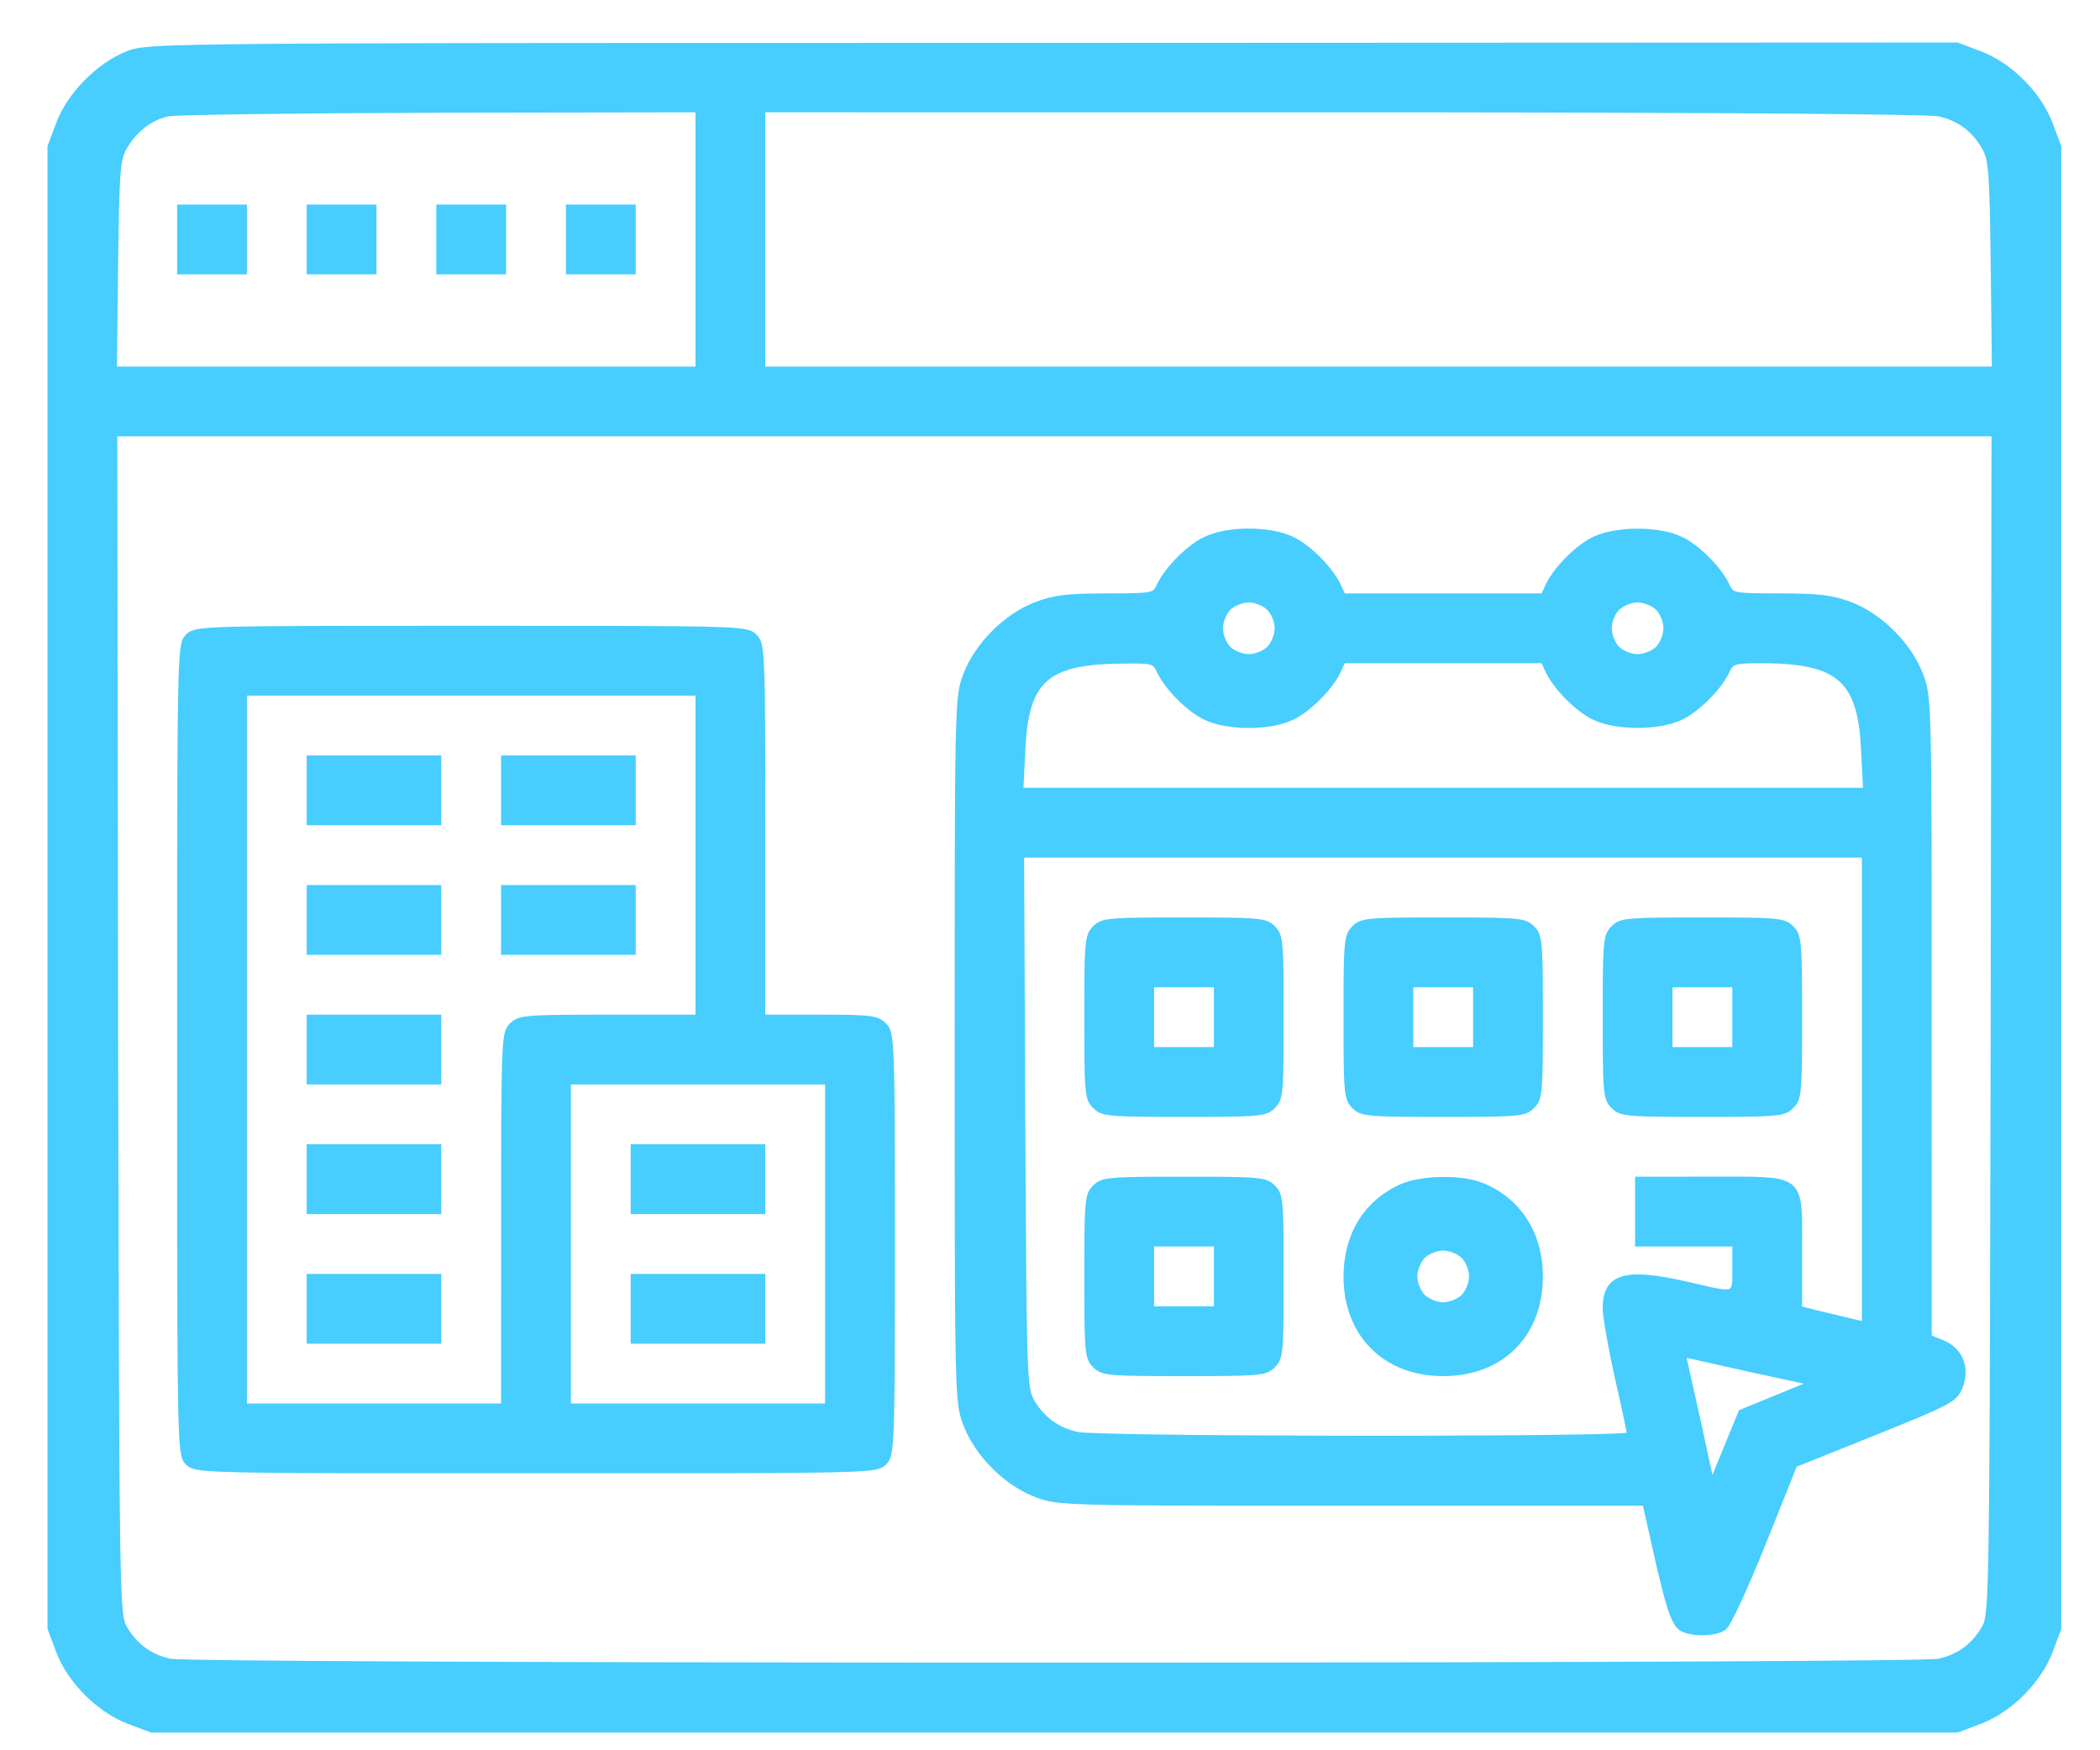 <?xml version="1.0" encoding="UTF-8"?>
<svg width="42px" height="35px" viewBox="0 0 42 35" version="1.1" xmlns="http://www.w3.org/2000/svg" xmlns:xlink="http://www.w3.org/1999/xlink">
    <title>svg/Bookkeeping_services_ic</title>
    <g id="Page-1" stroke="none" stroke-width="1" fill="none" fill-rule="evenodd">
        <g id="Service-All-Category" transform="translate(-292, -904)" fill="#47CDFE" fill-rule="nonzero" stroke="#47CDFE" stroke-width="0.1">
            <g id="Group-2" transform="translate(271, 879)">
                <g id="Bookkeeping_services_ic" transform="translate(22, 25)">
                    <path d="M38.143,0.9 L38.596,1.07 C39.196,1.297 39.779,1.88 40.006,2.479 L40.006,2.479 L40.176,2.933 L40.176,32.563 L40.006,33.017 C39.779,33.616 39.196,34.199 38.596,34.426 L38.596,34.426 L38.143,34.596 L2.033,34.596 L1.579,34.426 C0.98,34.199 0.397,33.616 0.17,33.017 L0.17,33.017 L-7.27926853e-14,32.563 L-7.64212892e-14,2.933 L0.17,2.479 C0.389,1.888 0.98,1.297 1.555,1.07 C1.559,1.068 1.564,1.067 1.568,1.065 L1.593,1.056 C1.611,1.05 1.628,1.044 1.647,1.038 L1.677,1.03 C1.988,0.95 2.771,0.922 7.958,0.913 L8.491,0.912 C8.765,0.912 9.051,0.911 9.348,0.911 L10.276,0.91 C10.383,0.91 10.492,0.91 10.602,0.91 L11.989,0.909 C12.11,0.909 12.233,0.909 12.357,0.909 L20.064,0.908 L38.143,0.9 Z M38.88,8.676 L1.296,8.676 L1.312,20.478 C1.332,29.933 1.336,31.82 1.423,32.342 L1.431,32.384 C1.439,32.423 1.448,32.453 1.457,32.478 L1.467,32.502 C1.468,32.506 1.47,32.51 1.472,32.513 L1.482,32.534 C1.487,32.544 1.493,32.553 1.498,32.563 C1.709,32.919 2.001,33.13 2.398,33.219 C2.587,33.266 9.685,33.292 17.475,33.297 L22.701,33.297 C30.491,33.292 37.589,33.266 37.778,33.219 C38.175,33.13 38.467,32.919 38.678,32.563 C38.683,32.553 38.689,32.544 38.694,32.534 L38.704,32.513 C38.706,32.51 38.708,32.506 38.709,32.502 L38.719,32.478 C38.728,32.453 38.737,32.423 38.745,32.384 L38.753,32.342 C38.84,31.82 38.844,29.933 38.864,20.478 L38.864,20.478 L38.88,8.676 Z M23.976,10.62 C24.316,10.62 24.616,10.677 24.826,10.774 C25.159,10.92 25.62,11.381 25.774,11.722 L25.774,11.722 L25.863,11.916 L29.865,11.916 L29.954,11.722 C30.108,11.381 30.569,10.92 30.901,10.774 C31.331,10.571 32.173,10.571 32.602,10.774 C32.935,10.92 33.396,11.381 33.55,11.722 C33.628,11.885 33.663,11.911 34.289,11.915 L34.595,11.916 C35.365,11.916 35.64,11.948 36.005,12.086 C36.604,12.313 37.187,12.896 37.414,13.495 C37.547,13.844 37.576,13.989 37.582,17.04 L37.583,17.485 C37.583,17.562 37.583,17.641 37.583,17.722 L37.584,26.739 L37.859,26.852 C38.216,26.998 38.353,27.371 38.2,27.743 C38.094,27.994 37.981,28.051 36.49,28.651 L36.49,28.651 L34.895,29.291 L34.263,30.87 C33.915,31.737 33.566,32.49 33.485,32.547 C33.315,32.676 32.854,32.684 32.643,32.571 C32.473,32.482 32.359,32.126 32.076,30.846 L32.076,30.846 L31.898,30.06 L23.53,30.059 C20.851,30.056 20.255,30.039 19.928,29.957 L19.874,29.942 L19.874,29.942 L19.823,29.926 L19.823,29.926 L19.749,29.9 L19.749,29.9 L19.724,29.89 C19.124,29.663 18.541,29.08 18.314,28.48 C18.311,28.473 18.308,28.465 18.305,28.458 L18.289,28.413 C18.178,28.102 18.152,27.775 18.146,24.706 L18.145,24.249 C18.145,24.169 18.145,24.088 18.145,24.006 L18.144,21.341 L18.144,21.341 L18.144,20.988 C18.144,20.868 18.144,20.751 18.144,20.635 L18.145,17.97 C18.145,17.888 18.145,17.807 18.145,17.727 L18.146,17.27 C18.152,14.201 18.178,13.874 18.289,13.563 L18.305,13.518 L18.305,13.518 L18.314,13.495 C18.541,12.896 19.124,12.313 19.724,12.086 C20.088,11.948 20.363,11.916 21.133,11.916 L21.133,11.916 L21.439,11.915 C22.065,11.911 22.1,11.885 22.178,11.722 C22.332,11.381 22.793,10.92 23.125,10.774 C23.336,10.677 23.636,10.62 23.976,10.62 Z M32.667,27.087 L32.813,27.743 C32.829,27.816 32.847,27.898 32.867,27.984 L32.989,28.532 C33.029,28.716 33.067,28.892 33.097,29.031 L33.097,29.031 L33.234,29.663 L33.526,28.95 L33.818,28.238 L34.53,27.946 L35.243,27.654 L34.611,27.517 C34.472,27.487 34.296,27.449 34.112,27.409 L33.564,27.287 L33.564,27.287 L33.323,27.233 L32.667,27.087 Z M8.424,12.564 C8.53,12.564 8.634,12.564 8.736,12.564 L10.819,12.565 C13.721,12.569 13.945,12.59 14.075,12.708 L14.094,12.726 C14.228,12.86 14.251,12.963 14.255,15.359 L14.256,16.335 L14.256,16.335 L14.256,16.614 L14.256,20.34 L15.39,20.34 C16.419,20.34 16.54,20.356 16.686,20.502 C16.719,20.535 16.745,20.566 16.766,20.635 L16.779,20.687 C16.831,20.931 16.844,21.534 16.847,23.349 L16.848,24.589 L16.848,24.589 L16.848,24.876 C16.848,24.974 16.848,25.069 16.848,25.163 L16.847,26.403 C16.844,28.218 16.831,28.821 16.779,29.065 L16.766,29.117 C16.745,29.186 16.719,29.217 16.686,29.25 L16.677,29.258 L16.677,29.258 L16.66,29.274 C16.534,29.379 16.257,29.404 13.353,29.41 L12.909,29.411 C12.832,29.411 12.753,29.411 12.673,29.411 L6.767,29.411 C6.687,29.411 6.608,29.411 6.531,29.411 L6.087,29.41 C3.183,29.404 2.906,29.379 2.78,29.274 L2.763,29.258 L2.763,29.258 L2.754,29.25 C2.628,29.124 2.6,29.032 2.594,25.236 L2.593,24.753 C2.593,24.669 2.593,24.583 2.593,24.496 L2.593,17.48 C2.593,17.393 2.593,17.307 2.593,17.223 L2.594,16.74 C2.6,12.944 2.628,12.852 2.754,12.726 L2.764,12.717 C2.894,12.591 3.055,12.569 6.029,12.565 L8.112,12.564 L8.112,12.564 Z M36.288,17.1 L19.432,17.1 L19.456,22.422 C19.479,27.259 19.488,27.718 19.615,27.977 L19.633,28.01 L19.633,28.01 L19.642,28.027 C19.853,28.383 20.145,28.594 20.542,28.683 C20.732,28.728 23.1,28.754 25.595,28.759 L26.221,28.76 C26.429,28.76 26.637,28.76 26.844,28.76 L27.459,28.759 C29.686,28.754 31.59,28.732 31.59,28.691 C31.59,28.681 31.583,28.641 31.571,28.579 L31.54,28.424 C31.497,28.211 31.427,27.894 31.347,27.549 L31.347,27.549 L31.278,27.226 C31.18,26.746 31.104,26.303 31.104,26.164 C31.104,25.508 31.509,25.394 32.764,25.686 C33.745,25.913 33.696,25.929 33.696,25.362 L33.696,25.362 L33.696,24.876 L31.752,24.876 L31.752,23.58 L33.864,23.579 C35.071,23.585 34.992,23.697 34.992,25.038 L34.992,25.038 L34.992,26.164 L35.3,26.245 C35.462,26.285 35.753,26.35 35.948,26.399 L35.948,26.399 L36.288,26.48 L36.288,17.1 Z M15.552,21.636 L10.368,21.636 L10.368,28.116 L15.552,28.116 L15.552,21.636 Z M12.96,13.86 L3.888,13.86 L3.888,28.116 L9.072,28.116 L9.073,23.135 C9.077,20.739 9.1,20.636 9.234,20.502 C9.241,20.495 9.247,20.489 9.254,20.483 L9.296,20.449 C9.422,20.362 9.64,20.344 10.598,20.341 L10.968,20.34 L10.968,20.34 L11.178,20.34 L12.96,20.34 L12.96,13.86 Z M23.225,23.581 C24.226,23.585 24.329,23.609 24.462,23.742 C24.595,23.875 24.619,23.978 24.623,24.979 L24.623,26.069 C24.619,27.07 24.595,27.173 24.462,27.306 L24.441,27.326 C24.316,27.441 24.174,27.463 23.225,27.467 L22.878,27.468 L22.878,27.468 L22.68,27.468 C22.611,27.468 22.545,27.468 22.482,27.468 L22.135,27.467 C21.134,27.463 21.031,27.439 20.898,27.306 C20.765,27.173 20.741,27.07 20.737,26.069 L20.736,25.722 L20.736,25.722 L20.736,25.524 C20.736,25.455 20.736,25.389 20.736,25.326 L20.737,24.979 C20.741,23.978 20.765,23.875 20.898,23.742 L20.919,23.722 C21.044,23.607 21.186,23.585 22.135,23.581 Z M27.014,23.734 C27.419,23.548 28.237,23.531 28.658,23.71 C29.379,24.009 29.808,24.682 29.808,25.524 C29.808,26.69 29.03,27.468 27.864,27.468 C26.706,27.468 25.928,26.69 25.92,25.54 C25.92,24.706 26.309,24.058 27.014,23.734 Z M14.256,25.524 L14.256,26.82 L11.664,26.82 L11.664,25.524 L14.256,25.524 Z M7.776,25.524 L7.776,26.82 L5.184,26.82 L5.184,25.524 L7.776,25.524 Z M23.328,24.876 L22.032,24.876 L22.032,26.172 L23.328,26.172 L23.328,24.876 Z M27.864,24.957 C27.726,24.957 27.548,25.03 27.459,25.119 C27.37,25.208 27.297,25.386 27.297,25.524 C27.297,25.662 27.37,25.84 27.459,25.929 C27.548,26.018 27.726,26.091 27.864,26.091 C28.002,26.091 28.18,26.018 28.269,25.929 C28.358,25.84 28.431,25.662 28.431,25.524 C28.431,25.386 28.358,25.208 28.269,25.119 C28.18,25.03 28.002,24.957 27.864,24.957 Z M14.256,22.932 L14.256,24.228 L11.664,24.228 L11.664,22.932 L14.256,22.932 Z M7.776,22.932 L7.776,24.228 L5.184,24.228 L5.184,22.932 L7.776,22.932 Z M33.593,18.397 C34.594,18.401 34.697,18.425 34.83,18.558 L34.85,18.579 C34.965,18.704 34.987,18.846 34.991,19.795 L34.992,20.142 L34.992,20.142 L34.992,20.34 C34.992,20.409 34.992,20.475 34.992,20.538 L34.991,20.885 C34.987,21.886 34.963,21.989 34.83,22.122 C34.697,22.255 34.594,22.279 33.593,22.283 L33.246,22.284 L33.246,22.284 L33.048,22.284 C32.979,22.284 32.913,22.284 32.85,22.284 L32.503,22.283 C31.502,22.279 31.399,22.255 31.266,22.122 L31.246,22.101 C31.131,21.976 31.109,21.834 31.105,20.885 L31.105,19.795 C31.109,18.794 31.133,18.691 31.266,18.558 C31.399,18.425 31.502,18.401 32.503,18.397 Z M28.409,18.397 C29.41,18.401 29.513,18.425 29.646,18.558 L29.666,18.579 C29.781,18.704 29.803,18.846 29.807,19.795 L29.808,20.142 L29.808,20.142 L29.808,20.34 C29.808,20.409 29.808,20.475 29.808,20.538 L29.807,20.885 C29.803,21.886 29.779,21.989 29.646,22.122 C29.513,22.255 29.41,22.279 28.409,22.283 L28.062,22.284 L28.062,22.284 L27.864,22.284 C27.795,22.284 27.729,22.284 27.666,22.284 L27.319,22.283 C26.318,22.279 26.215,22.255 26.082,22.122 L26.062,22.101 C25.947,21.976 25.925,21.834 25.921,20.885 L25.921,19.795 C25.925,18.794 25.949,18.691 26.082,18.558 C26.215,18.425 26.318,18.401 27.319,18.397 Z M23.225,18.397 C24.226,18.401 24.329,18.425 24.462,18.558 C24.595,18.691 24.619,18.794 24.623,19.795 L24.623,20.885 C24.619,21.886 24.595,21.989 24.462,22.122 L24.441,22.142 C24.316,22.257 24.174,22.279 23.225,22.283 L22.878,22.284 L22.878,22.284 L22.68,22.284 C22.611,22.284 22.545,22.284 22.482,22.284 L22.135,22.283 C21.134,22.279 21.031,22.255 20.898,22.122 C20.765,21.989 20.741,21.886 20.737,20.885 L20.736,20.538 L20.736,20.538 L20.736,20.34 C20.736,20.271 20.736,20.205 20.736,20.142 L20.737,19.795 C20.741,18.794 20.765,18.691 20.898,18.558 L20.919,18.538 C21.044,18.423 21.186,18.401 22.135,18.397 Z M7.776,20.34 L7.776,21.636 L5.184,21.636 L5.184,20.34 L7.776,20.34 Z M28.512,19.692 L27.216,19.692 L27.216,20.988 L28.512,20.988 L28.512,19.692 Z M23.328,19.692 L22.032,19.692 L22.032,20.988 L23.328,20.988 L23.328,19.692 Z M33.696,19.692 L32.4,19.692 L32.4,20.988 L33.696,20.988 L33.696,19.692 Z M7.776,17.748 L7.776,19.044 L5.184,19.044 L5.184,17.748 L7.776,17.748 Z M11.664,17.748 L11.664,19.044 L9.072,19.044 L9.072,17.748 L11.664,17.748 Z M7.776,15.156 L7.776,16.452 L5.184,16.452 L5.184,15.156 L7.776,15.156 Z M11.664,15.156 L11.664,16.452 L9.072,16.452 L9.072,15.156 L11.664,15.156 Z M29.865,13.212 L25.863,13.212 L25.774,13.406 C25.62,13.747 25.159,14.208 24.826,14.354 C24.616,14.451 24.316,14.508 23.976,14.508 C23.636,14.508 23.336,14.451 23.125,14.354 C22.793,14.208 22.332,13.747 22.178,13.406 C22.089,13.22 22.048,13.212 21.433,13.22 C19.918,13.236 19.521,13.593 19.456,15.002 L19.456,15.002 L19.416,15.804 L36.312,15.804 L36.272,15.002 C36.207,13.593 35.786,13.22 34.255,13.212 C33.688,13.212 33.631,13.228 33.55,13.406 C33.396,13.747 32.935,14.208 32.602,14.354 C32.173,14.557 31.331,14.557 30.901,14.354 C30.569,14.208 30.108,13.747 29.954,13.406 L29.954,13.406 L29.865,13.212 Z M23.976,11.997 C23.838,11.997 23.66,12.07 23.571,12.159 C23.482,12.248 23.409,12.426 23.409,12.564 C23.409,12.702 23.482,12.88 23.571,12.969 C23.66,13.058 23.838,13.131 23.976,13.131 C24.114,13.131 24.292,13.058 24.381,12.969 C24.47,12.88 24.543,12.702 24.543,12.564 C24.543,12.426 24.47,12.248 24.381,12.159 C24.292,12.07 24.114,11.997 23.976,11.997 Z M31.752,11.997 C31.614,11.997 31.436,12.07 31.347,12.159 C31.258,12.248 31.185,12.426 31.185,12.564 C31.185,12.702 31.258,12.88 31.347,12.969 C31.436,13.058 31.614,13.131 31.752,13.131 C31.89,13.131 32.068,13.058 32.157,12.969 C32.246,12.88 32.319,12.702 32.319,12.564 C32.319,12.426 32.246,12.248 32.157,12.159 C32.068,12.07 31.89,11.997 31.752,11.997 Z M12.96,2.196 L7.8,2.204 C4.957,2.212 2.511,2.245 2.357,2.277 C2.001,2.358 1.701,2.593 1.498,2.933 C1.353,3.184 1.337,3.379 1.312,5.29 L1.312,5.29 L1.288,7.38 L12.96,7.38 L12.96,2.196 Z M27.671,2.197 L14.256,2.196 L14.256,7.38 L38.888,7.38 L38.864,5.29 C38.84,3.379 38.823,3.184 38.678,2.933 C38.467,2.577 38.175,2.366 37.778,2.277 C37.617,2.233 33.427,2.202 27.671,2.197 Z M3.888,4.14 L3.888,5.436 L2.592,5.436 L2.592,4.14 L3.888,4.14 Z M6.48,4.14 L6.48,5.436 L5.184,5.436 L5.184,4.14 L6.48,4.14 Z M9.072,4.14 L9.072,5.436 L7.776,5.436 L7.776,4.14 L9.072,4.14 Z M11.664,4.14 L11.664,5.436 L10.368,5.436 L10.368,4.14 L11.664,4.14 Z" id="Combined-Shape"></path>
                </g>
            </g>
        </g>
    </g>
</svg>